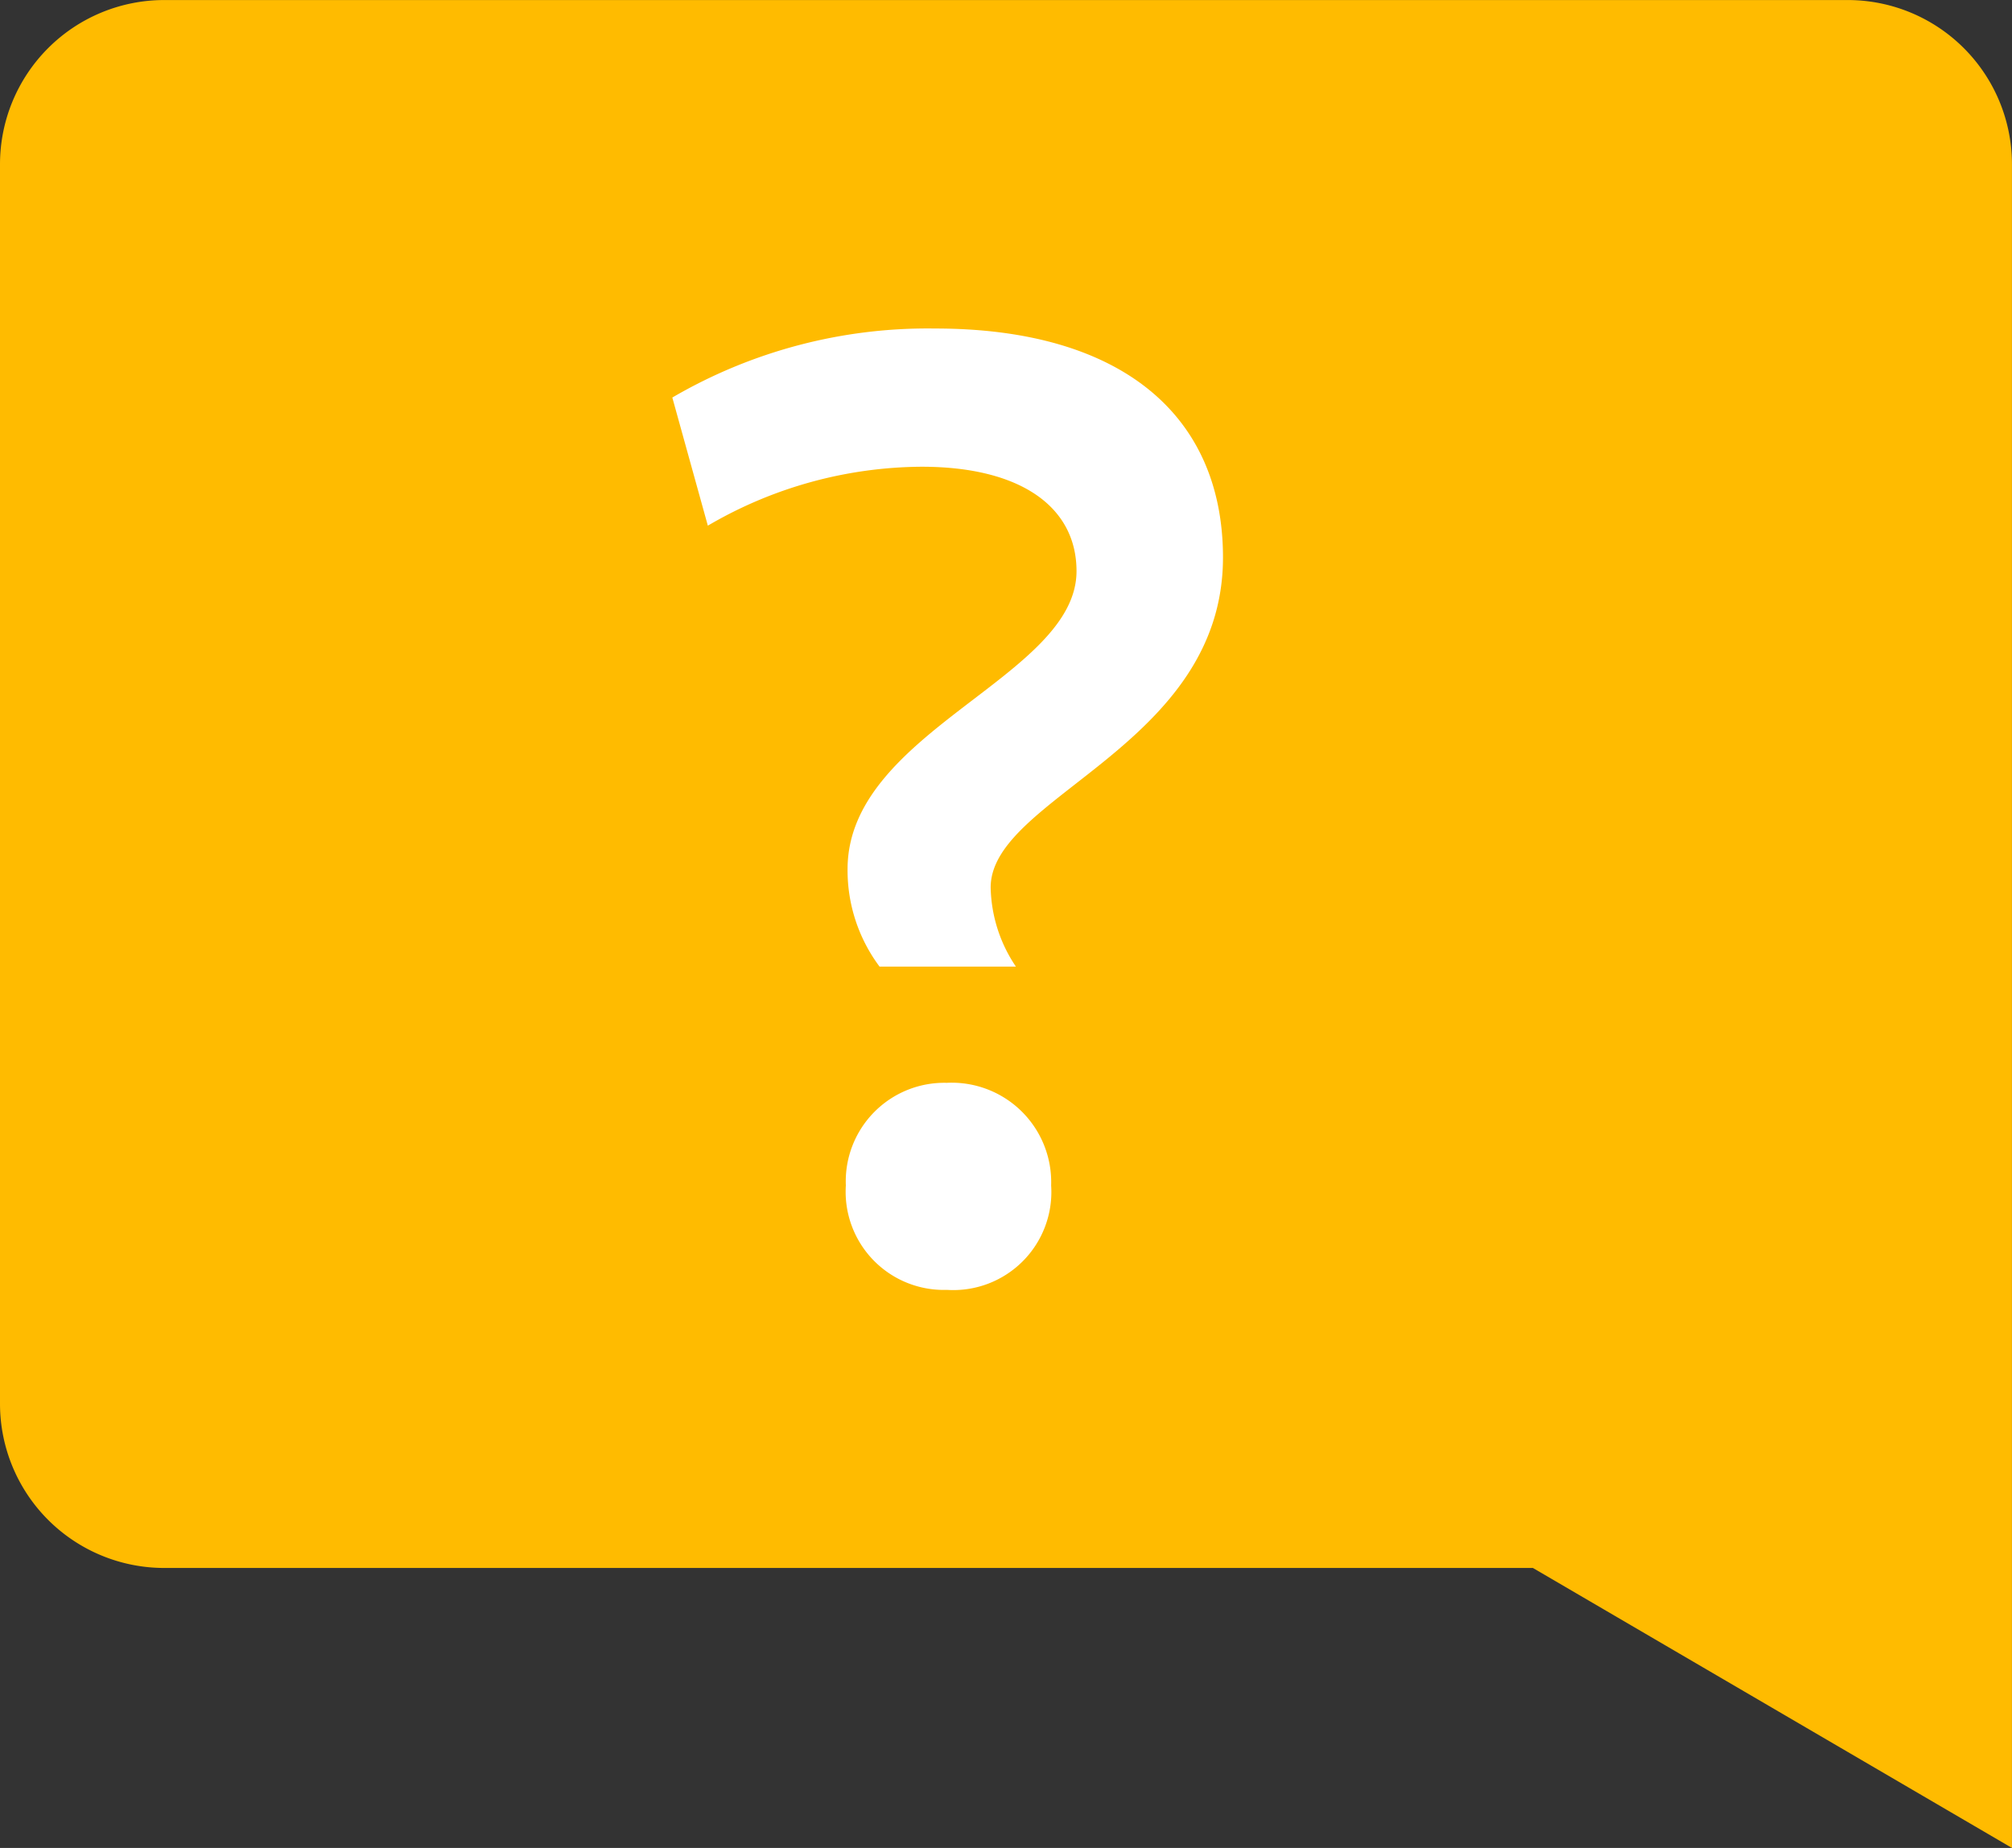 <svg xmlns="http://www.w3.org/2000/svg" width="49.001" height="45.001" viewBox="0 0 49.001 45.001"><rect x="0" y="0" width="49.001" height="45.001" fill="#333333" stroke="none"/><defs><style>.a{fill:#fb0;}.b{fill:#fff;}</style></defs><g transform="translate(-367 -383.998)"><path class="a" d="M37.333,38.182H4a4,4,0,0,1-4-4V4A4,4,0,0,1,4,0H45a4,4,0,0,1,4,4V45Z" transform="translate(367 383.999)"/><path class="b" d="M7.421-7.462h3.321a3.558,3.558,0,0,1-.615-1.927c0-2.214,5.658-3.444,5.658-8.036,0-3.485-2.5-5.576-7.011-5.576a12.331,12.331,0,0,0-6.4,1.681L3.239-18.2a10.4,10.4,0,0,1,5.207-1.435c2.419,0,3.772.984,3.772,2.542,0,2.583-5.576,3.895-5.576,7.257A3.918,3.918,0,0,0,7.421-7.462ZM6.6-2.132A2.39,2.39,0,0,0,9.061.41,2.388,2.388,0,0,0,11.6-2.132a2.422,2.422,0,0,0-2.542-2.5A2.4,2.4,0,0,0,6.6-2.132Z" transform="translate(381 414.999)"/></g></svg>